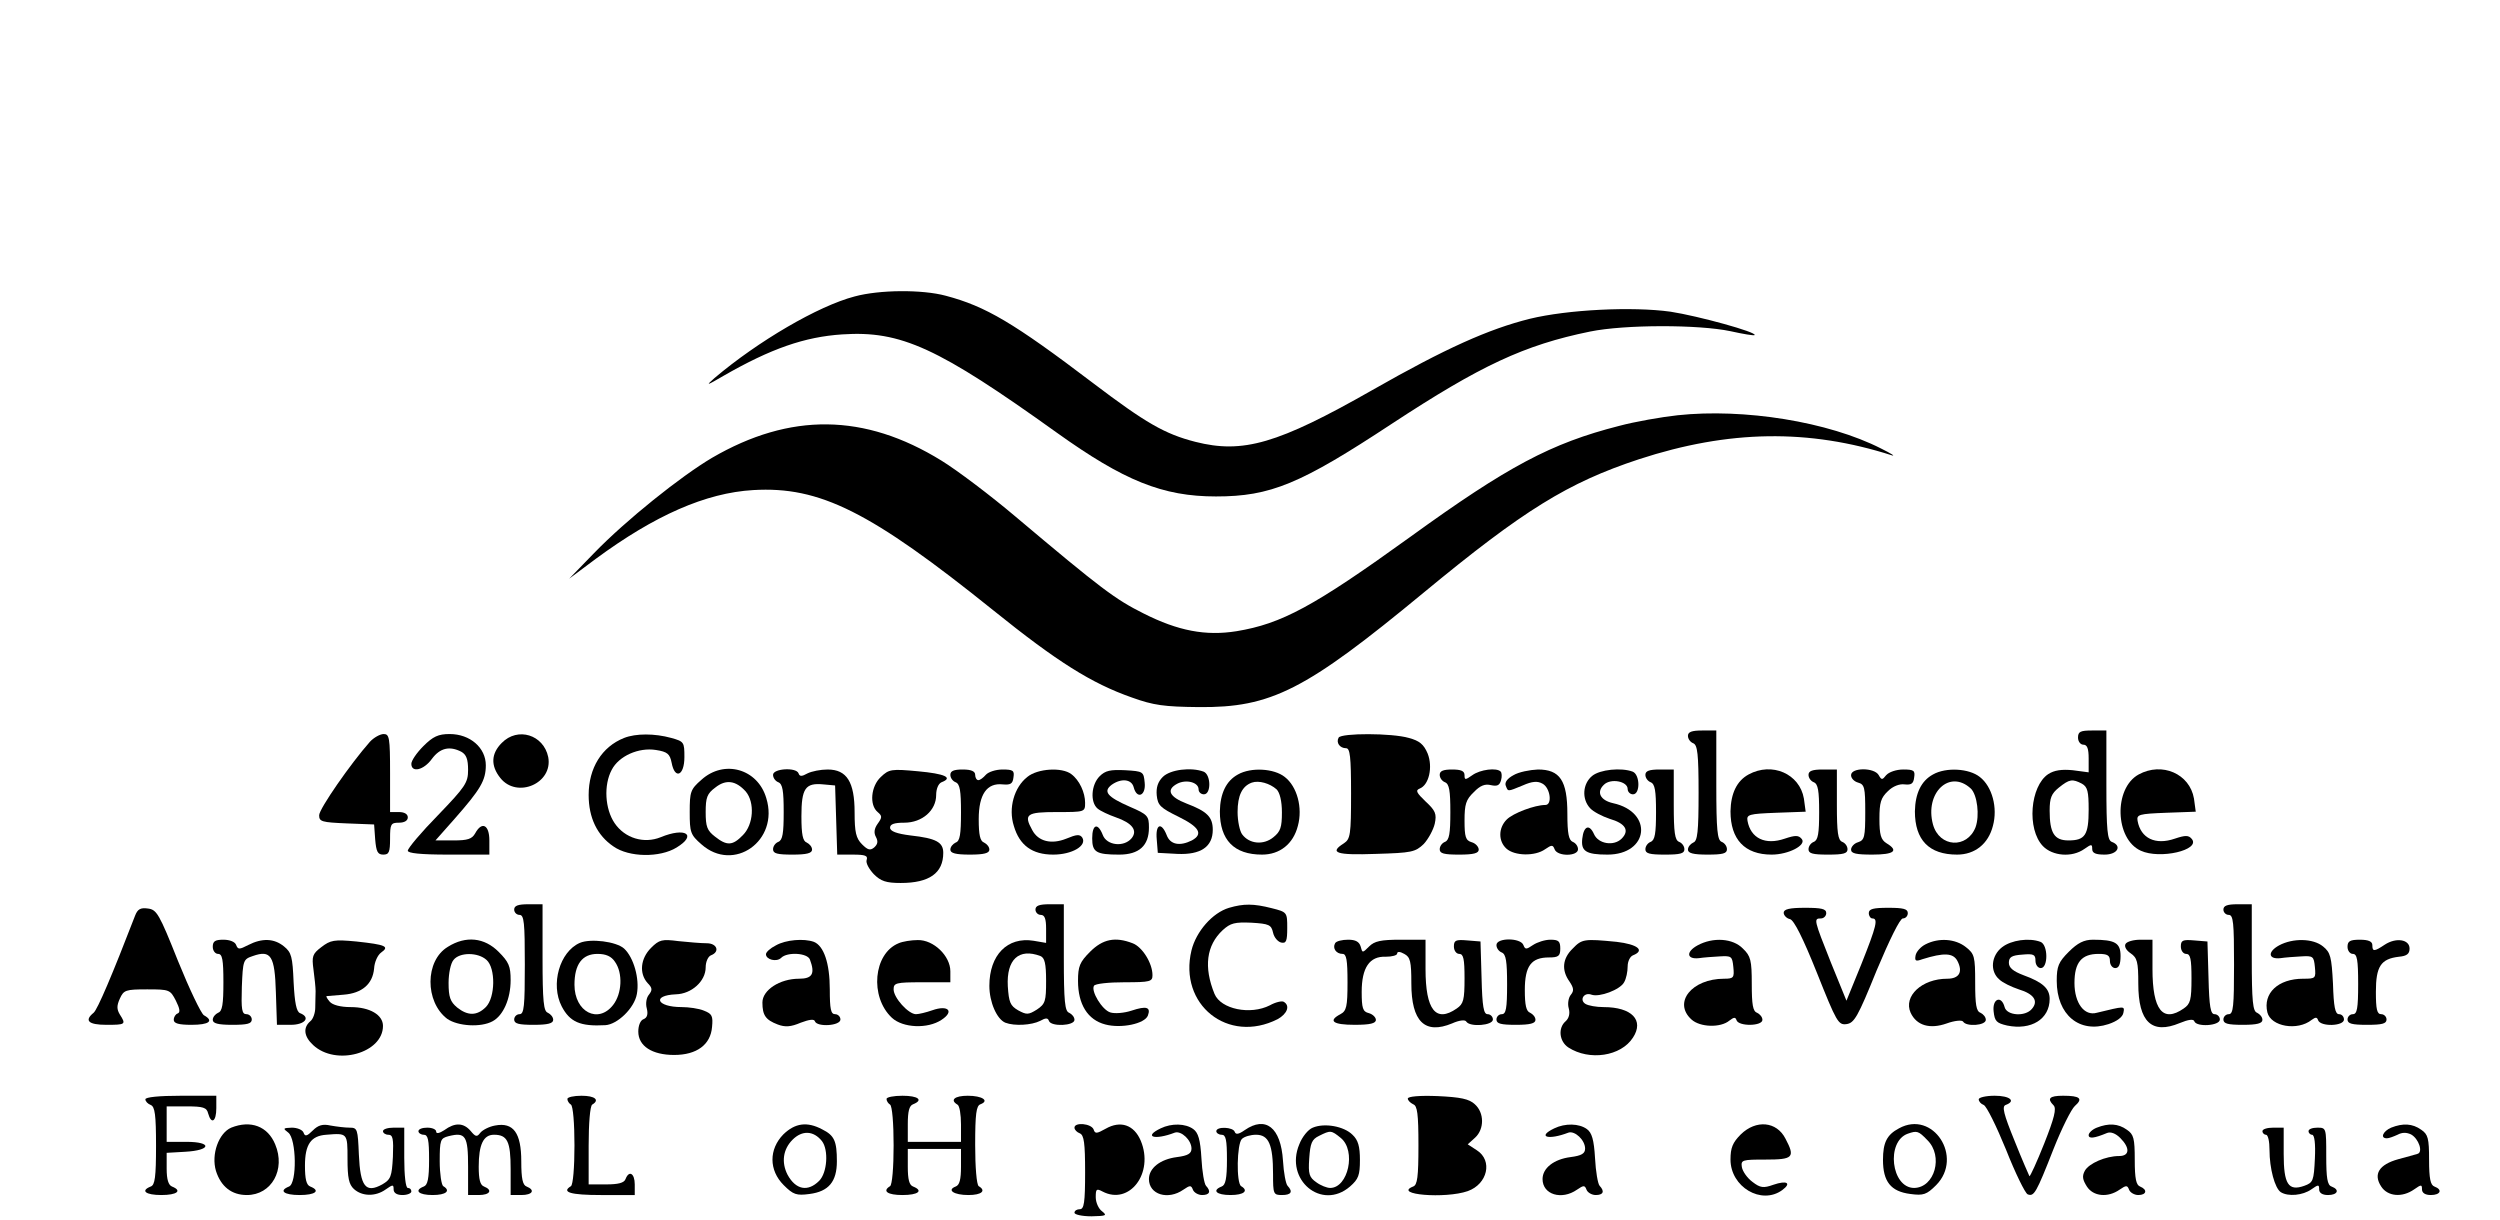 <?xml version="1.0" standalone="no"?>
<!DOCTYPE svg PUBLIC "-//W3C//DTD SVG 20010904//EN"
 "http://www.w3.org/TR/2001/REC-SVG-20010904/DTD/svg10.dtd">
<svg version="1.0" xmlns="http://www.w3.org/2000/svg"
 width="705pt" height="344pt" viewBox="0 0 705 344"
 preserveAspectRatio="xMidYMid meet">
<g transform="translate(0,344) scale(0.1,-0.1)"
fill="#000000" stroke="none">
<path d="M2410 2604 c-103 -27 -272 -126 -395 -230 -26 -23 -23 -22 25 6 134
77 229 110 335 117 166 11 270 -37 605 -277 190 -136 299 -180 449 -180 154 0
238 35 496 205 250 164 373 222 559 260 98 20 306 20 396 1 36 -8 66 -13 68
-11 8 8 -159 54 -237 66 -108 15 -290 6 -397 -20 -116 -29 -237 -83 -444 -201
-267 -152 -365 -180 -499 -146 -86 22 -140 53 -289 166 -224 170 -302 216
-415 246 -67 18 -187 17 -257 -2z"/>
<path d="M4731 2269 c-46 -5 -120 -18 -165 -30 -192 -49 -314 -114 -589 -313
-273 -197 -363 -245 -490 -266 -87 -14 -165 1 -262 50 -80 40 -119 69 -361
273 -71 60 -165 131 -209 158 -217 134 -427 136 -647 8 -88 -52 -243 -176
-333 -269 l-70 -72 75 56 c167 123 310 186 444 194 188 11 330 -60 677 -339
180 -145 277 -206 391 -246 61 -22 91 -26 188 -27 205 -2 301 47 635 323 282
233 407 310 607 376 254 83 479 86 713 11 11 -3 -2 5 -30 19 -149 76 -387 114
-574 94z"/>
<path d="M4760 1365 c0 -9 7 -18 15 -21 12 -5 15 -30 15 -140 0 -110 -3 -136
-15 -140 -8 -4 -15 -12 -15 -20 0 -10 15 -14 55 -14 43 0 55 3 55 15 0 9 -7
18 -15 21 -12 5 -15 32 -15 160 l0 154 -40 0 c-29 0 -40 -4 -40 -15z"/>
<path d="M5860 1360 c0 -11 7 -20 15 -20 11 0 15 -11 15 -39 l0 -39 -45 6
c-31 3 -52 0 -69 -11 -51 -34 -61 -155 -15 -203 27 -28 82 -33 117 -8 20 14
22 14 22 0 0 -12 10 -16 35 -16 37 0 50 25 20 36 -12 5 -15 32 -15 160 l0 154
-40 0 c-33 0 -40 -3 -40 -20z m11 -130 c16 -9 19 -22 19 -73 0 -72 -10 -87
-57 -87 -40 0 -53 21 -53 84 0 36 5 48 26 65 30 24 38 25 65 11z"/>
<path d="M1043 1348 c-54 -61 -143 -189 -143 -207 0 -18 7 -20 78 -23 l77 -3
3 -42 c3 -35 7 -43 23 -43 16 0 19 7 19 45 0 41 2 45 25 45 16 0 25 6 25 15 0
9 -9 15 -25 15 l-25 0 0 110 c0 100 -2 110 -18 110 -10 0 -28 -10 -39 -22z"/>
<path d="M1194 1336 c-19 -19 -34 -41 -34 -50 0 -26 35 -18 58 14 23 31 50 37
83 20 14 -8 19 -21 19 -51 0 -36 -7 -47 -85 -128 -47 -48 -85 -93 -85 -100 0
-7 35 -11 115 -11 l115 0 0 40 c0 44 -21 55 -40 20 -9 -16 -21 -20 -61 -20
l-51 0 54 61 c73 83 88 108 88 151 0 49 -44 88 -102 88 -32 0 -47 -7 -74 -34z"/>
<path d="M1415 1345 c-30 -30 -32 -64 -4 -99 47 -59 149 -15 135 59 -13 63
-86 86 -131 40z"/>
<path d="M1760 1359 c-63 -25 -100 -85 -100 -161 0 -64 24 -114 70 -145 44
-31 131 -32 178 -3 59 36 25 58 -45 29 -47 -19 -101 -3 -130 40 -27 40 -31
107 -8 150 20 39 76 64 125 56 32 -5 39 -11 44 -36 9 -48 36 -37 36 16 0 42
-1 44 -37 54 -47 13 -100 13 -133 0z"/>
<path d="M3775 1360 c-8 -14 3 -30 21 -30 11 0 14 -23 14 -128 0 -116 -2 -128
-20 -140 -43 -27 -22 -34 90 -30 101 3 111 5 135 28 13 14 27 40 31 57 6 28 2
37 -26 63 -25 24 -29 31 -17 36 27 10 38 61 23 99 -11 26 -23 36 -53 44 -48
14 -190 14 -198 1z"/>
<path d="M1978 1241 c-31 -27 -33 -34 -33 -91 0 -57 2 -64 33 -91 91 -81 220
10 183 130 -24 83 -119 110 -183 52z m125 -33 c26 -31 22 -93 -8 -123 -29 -30
-45 -31 -79 -4 -22 17 -26 28 -26 69 0 41 4 52 27 69 30 24 58 20 86 -11z"/>
<path d="M2180 1255 c0 -9 7 -18 15 -21 12 -5 15 -24 15 -84 0 -60 -3 -79 -15
-84 -8 -3 -15 -12 -15 -21 0 -12 12 -15 55 -15 40 0 55 4 55 14 0 8 -7 16 -15
20 -11 4 -15 22 -15 74 0 79 11 95 62 90 l33 -3 3 -97 3 -98 44 0 c35 0 43 -3
39 -15 -3 -8 6 -25 20 -40 20 -20 35 -25 76 -25 81 0 120 28 120 85 0 30 -20
41 -92 49 -40 5 -58 12 -58 22 0 10 12 14 40 14 51 0 90 35 90 78 0 17 6 32
15 36 34 13 10 24 -66 31 -75 7 -82 6 -105 -16 -28 -26 -33 -79 -9 -99 13 -11
13 -15 0 -33 -10 -14 -11 -26 -5 -37 7 -13 5 -21 -5 -30 -11 -9 -18 -7 -34 9
-17 17 -21 34 -21 90 0 86 -22 121 -76 121 -20 0 -45 -5 -57 -11 -16 -9 -22
-9 -25 0 -6 18 -72 14 -72 -4z"/>
<path d="M2680 1255 c0 -9 7 -18 15 -21 12 -5 15 -24 15 -85 0 -62 -3 -81 -15
-85 -8 -4 -15 -12 -15 -20 0 -10 15 -14 55 -14 40 0 55 4 55 14 0 8 -7 16 -15
20 -11 4 -15 21 -15 66 0 70 23 103 68 98 22 -2 28 2 30 20 3 19 -1 22 -31 22
-19 0 -40 -7 -47 -15 -7 -8 -16 -15 -21 -15 -5 0 -9 7 -9 15 0 10 -11 15 -35
15 -25 0 -35 -4 -35 -15z"/>
<path d="M2897 1249 c-37 -29 -54 -88 -38 -138 16 -55 52 -81 111 -81 53 0 96
25 82 48 -7 10 -16 9 -45 -3 -42 -17 -79 -8 -96 24 -25 45 -16 51 69 51 79 0
80 0 80 26 0 29 -16 64 -39 81 -26 20 -95 16 -124 -8z"/>
<path d="M3101 1251 c-24 -24 -27 -73 -6 -91 8 -7 32 -18 52 -25 46 -16 62
-37 44 -59 -22 -26 -70 -20 -81 9 -14 36 -30 31 -30 -9 0 -39 11 -46 76 -46
56 0 84 25 84 76 0 33 -3 37 -54 59 -64 28 -76 43 -51 62 27 19 56 16 62 -7 9
-35 35 -24 31 13 -3 31 -4 32 -55 35 -42 2 -56 -1 -72 -17z"/>
<path d="M3279 1249 c-14 -14 -19 -30 -17 -52 3 -28 10 -35 61 -60 59 -29 71
-49 38 -67 -34 -17 -61 -12 -71 15 -15 38 -32 31 -28 -12 l3 -38 55 -3 c66 -3
100 20 100 68 0 36 -16 52 -74 74 -49 19 -58 39 -26 56 25 13 60 4 60 -16 0
-8 7 -14 15 -14 21 0 20 56 -1 64 -35 13 -94 6 -115 -15z"/>
<path d="M3491 1256 c-33 -18 -50 -53 -51 -104 0 -81 40 -122 119 -122 50 0
88 30 101 81 14 51 -2 111 -37 138 -30 24 -95 28 -132 7z m109 -42 c9 -9 15
-33 15 -65 0 -42 -4 -54 -24 -70 -28 -23 -68 -19 -88 8 -7 9 -13 38 -13 63 0
47 13 73 40 83 20 7 51 -2 70 -19z"/>
<path d="M4060 1255 c0 -9 7 -18 15 -21 12 -5 15 -24 15 -84 0 -60 -3 -79 -15
-84 -8 -3 -15 -12 -15 -21 0 -12 12 -15 55 -15 41 0 55 4 55 14 0 8 -9 18 -20
21 -17 5 -20 15 -20 61 0 46 4 59 26 80 18 19 32 24 48 20 18 -4 25 -1 29 14
3 10 2 21 -1 24 -11 12 -58 6 -80 -10 -20 -14 -22 -14 -22 0 0 12 -10 16 -35
16 -25 0 -35 -4 -35 -15z"/>
<path d="M4268 1254 c-17 -9 -25 -20 -22 -29 7 -18 4 -18 48 0 27 12 42 13 56
5 22 -12 28 -60 8 -60 -30 0 -91 -23 -109 -41 -24 -24 -24 -61 -1 -82 23 -21
81 -22 109 -2 19 13 22 13 27 0 8 -21 66 -20 66 0 0 9 -7 18 -15 21 -11 5 -15
23 -15 79 0 94 -21 125 -83 125 -23 -1 -54 -7 -69 -16z"/>
<path d="M4490 1252 c-27 -22 -30 -65 -6 -91 9 -10 34 -23 55 -30 45 -13 57
-33 34 -56 -22 -22 -66 -15 -78 13 -13 29 -29 23 -33 -13 -4 -35 10 -45 71
-45 117 0 130 120 16 145 -36 8 -48 31 -26 52 19 19 67 10 67 -12 0 -8 7 -15
15 -15 21 0 20 56 -1 64 -32 12 -92 6 -114 -12z"/>
<path d="M4640 1255 c0 -9 7 -18 15 -21 12 -5 15 -24 15 -84 0 -60 -3 -79 -15
-84 -8 -3 -15 -12 -15 -21 0 -12 12 -15 55 -15 43 0 55 3 55 15 0 9 -7 18 -15
21 -12 5 -15 26 -15 105 l0 99 -40 0 c-29 0 -40 -4 -40 -15z"/>
<path d="M4931 1256 c-33 -18 -50 -53 -51 -104 0 -79 40 -122 116 -122 48 0
99 27 85 44 -9 11 -18 11 -48 1 -55 -19 -96 1 -105 50 -3 18 3 20 81 23 l83 3
-5 37 c-12 70 -90 104 -156 68z"/>
<path d="M5100 1255 c0 -9 7 -18 15 -21 12 -5 15 -24 15 -84 0 -60 -3 -79 -15
-84 -8 -3 -15 -12 -15 -21 0 -12 12 -15 55 -15 43 0 55 3 55 15 0 9 -7 18 -15
21 -12 5 -15 26 -15 105 l0 99 -40 0 c-29 0 -40 -4 -40 -15z"/>
<path d="M5220 1254 c0 -9 9 -18 20 -21 18 -5 20 -14 20 -83 0 -70 -2 -79 -20
-85 -11 -3 -20 -13 -20 -21 0 -11 15 -14 60 -14 62 0 75 11 40 32 -16 10 -20
24 -20 69 0 46 4 59 24 78 14 14 33 21 47 19 19 -2 25 2 27 20 3 19 -1 22 -31
22 -19 0 -40 -7 -48 -16 -11 -14 -13 -14 -21 0 -12 22 -78 22 -78 0z"/>
<path d="M5451 1256 c-33 -18 -50 -53 -51 -104 0 -81 40 -122 119 -122 50 0
88 30 101 81 14 51 -2 111 -37 138 -30 24 -95 28 -132 7z m107 -40 c18 -18 25
-76 13 -109 -24 -61 -102 -57 -120 8 -24 89 47 157 107 101z"/>
<path d="M6031 1256 c-71 -39 -67 -182 6 -215 54 -25 169 2 144 33 -9 11 -18
11 -48 1 -55 -19 -96 1 -105 50 -3 18 3 20 81 23 l83 3 -5 37 c-12 70 -90 104
-156 68z"/>
<path d="M1450 875 c0 -8 7 -15 15 -15 13 0 15 -22 15 -140 0 -118 -2 -140
-15 -140 -8 0 -15 -7 -15 -15 0 -12 13 -15 55 -15 40 0 55 4 55 14 0 8 -7 16
-15 20 -12 4 -15 31 -15 156 l0 150 -40 0 c-29 0 -40 -4 -40 -15z"/>
<path d="M2920 875 c0 -8 7 -15 15 -15 11 0 15 -11 15 -39 l0 -40 -35 6 c-74
12 -125 -40 -125 -127 0 -46 21 -94 45 -104 26 -10 74 -7 98 5 16 9 22 9 25 0
6 -17 72 -14 72 3 0 8 -7 16 -15 20 -12 4 -15 31 -15 156 l0 150 -40 0 c-29 0
-40 -4 -40 -15z m14 -131 c12 -5 16 -21 16 -70 0 -57 -2 -65 -26 -81 -24 -15
-29 -15 -53 -2 -22 13 -26 22 -29 68 -4 75 31 108 92 85z"/>
<path d="M3466 880 c-47 -14 -93 -67 -106 -120 -37 -153 103 -265 243 -194 27
15 36 38 17 49 -5 3 -23 -1 -39 -10 -55 -28 -138 -11 -156 32 -31 76 -23 137
23 180 22 20 34 23 81 21 50 -3 56 -6 61 -28 3 -14 14 -26 23 -28 14 -3 17 4
17 41 0 44 0 45 -44 56 -51 13 -79 13 -120 1z"/>
<path d="M6270 875 c0 -8 7 -15 15 -15 13 0 15 -22 15 -140 0 -118 -2 -140
-15 -140 -8 0 -15 -7 -15 -15 0 -12 13 -15 55 -15 40 0 55 4 55 14 0 8 -7 16
-15 20 -12 4 -15 31 -15 156 l0 150 -40 0 c-29 0 -40 -4 -40 -15z"/>
<path d="M381 858 c-64 -166 -106 -265 -117 -274 -27 -22 -15 -34 36 -34 54 0
56 1 38 29 -9 15 -9 25 0 45 11 24 16 26 77 26 63 0 65 -1 81 -32 11 -22 13
-33 5 -36 -6 -2 -11 -10 -11 -18 0 -10 14 -14 50 -14 50 0 64 11 35 27 -8 5
-41 74 -73 153 -53 133 -60 145 -85 148 -21 3 -29 -2 -36 -20z"/>
<path d="M5030 866 c0 -7 8 -16 18 -18 11 -3 36 -52 76 -152 55 -138 60 -147
83 -144 22 3 32 20 85 151 37 88 66 147 74 147 8 0 14 7 14 15 0 12 -13 15
-55 15 -42 0 -55 -3 -55 -15 0 -8 5 -15 10 -15 17 0 12 -21 -31 -129 l-42
-103 -44 108 c-48 121 -49 124 -28 124 8 0 15 7 15 15 0 12 -13 15 -60 15 -44
0 -60 -4 -60 -14z"/>
<path d="M600 770 c0 -11 7 -20 15 -20 12 0 15 -16 15 -80 0 -62 -3 -82 -15
-86 -8 -4 -15 -12 -15 -20 0 -10 15 -14 55 -14 42 0 55 3 55 15 0 8 -7 15 -15
15 -13 0 -15 13 -13 77 3 75 4 78 31 87 51 18 62 1 65 -103 l3 -91 39 0 c40 0
57 21 26 33 -10 4 -15 29 -18 87 -3 72 -6 84 -27 101 -28 23 -62 24 -101 4
-25 -13 -29 -13 -34 0 -3 9 -18 15 -36 15 -23 0 -30 -4 -30 -20z"/>
<path d="M906 769 c-25 -19 -27 -26 -22 -63 3 -23 6 -50 6 -61 0 -11 -1 -32
-1 -47 0 -14 -6 -32 -14 -38 -21 -18 -18 -43 8 -67 64 -60 197 -23 197 54 0
31 -37 53 -91 53 -29 0 -51 6 -59 15 -7 8 -11 15 -9 16 2 0 24 2 48 4 52 4 82
30 86 74 1 18 10 38 20 45 24 17 13 22 -70 31 -63 6 -73 4 -99 -16z"/>
<path d="M1263 770 c-65 -39 -65 -155 -2 -203 30 -21 95 -25 128 -7 30 16 51
63 51 116 0 39 -5 51 -34 80 -40 40 -92 46 -143 14z m109 -37 c26 -23 25 -106
-2 -133 -25 -25 -51 -25 -81 -1 -19 16 -24 29 -24 69 0 27 6 56 14 65 17 22
69 22 93 0z"/>
<path d="M1635 781 c-57 -25 -83 -117 -51 -179 23 -44 52 -57 123 -53 34 2 82
48 89 88 8 43 -9 103 -36 128 -22 20 -95 29 -125 16z m99 -53 c23 -32 20 -90
-5 -122 -42 -54 -109 -20 -109 57 0 58 22 87 65 87 24 0 39 -7 49 -22z"/>
<path d="M1836 767 c-30 -30 -34 -72 -10 -99 14 -14 14 -20 4 -33 -7 -8 -10
-25 -6 -39 4 -16 1 -26 -9 -30 -9 -3 -15 -18 -15 -35 0 -41 39 -66 101 -66 64
0 103 29 107 79 3 31 0 37 -23 46 -14 6 -43 10 -63 10 -70 0 -85 33 -16 36 44
1 84 37 84 76 0 16 7 31 15 34 26 10 17 34 -12 34 -16 0 -51 3 -80 6 -46 6
-54 4 -77 -19z"/>
<path d="M2188 774 c-16 -8 -28 -19 -28 -25 0 -15 30 -23 43 -10 17 17 74 14
81 -5 15 -40 7 -54 -31 -54 -54 0 -103 -32 -103 -67 0 -36 9 -49 43 -62 21 -8
37 -7 65 5 24 9 38 11 40 4 6 -17 72 -13 72 5 0 8 -7 15 -15 15 -12 0 -15 14
-15 70 0 74 -17 123 -45 134 -28 10 -79 6 -107 -10z"/>
<path d="M2534 780 c-71 -29 -82 -151 -19 -210 31 -29 101 -32 140 -6 37 24
19 43 -26 27 -17 -6 -38 -11 -46 -11 -21 0 -63 46 -63 70 0 18 6 20 80 20 l80
0 0 31 c0 43 -47 89 -92 88 -18 0 -43 -4 -54 -9z"/>
<path d="M3074 756 c-29 -29 -34 -41 -34 -82 0 -66 27 -110 77 -123 45 -12
111 2 120 25 9 24 -4 28 -46 14 -21 -7 -48 -9 -60 -5 -23 7 -55 60 -46 75 3 6
42 10 86 10 73 0 79 2 79 20 0 34 -29 80 -56 90 -49 19 -84 12 -120 -24z"/>
<path d="M3765 780 c-8 -14 3 -30 21 -30 11 0 14 -17 14 -80 0 -69 -3 -81 -20
-90 -36 -19 -21 -30 40 -30 44 0 60 4 60 14 0 7 -9 16 -20 19 -17 4 -20 14
-20 60 0 68 22 101 68 99 18 0 32 4 32 9 0 6 8 6 20 -1 17 -9 20 -21 20 -83 0
-108 38 -145 115 -113 20 9 37 11 40 5 10 -16 75 -11 75 6 0 8 -7 15 -15 15
-11 0 -15 20 -17 103 l-3 102 -37 3 c-33 3 -38 0 -38 -17 0 -12 7 -21 15 -21
12 0 15 -14 15 -69 0 -61 -3 -72 -22 -85 -59 -41 -88 -4 -88 111 l0 83 -70 0
c-56 0 -74 -4 -89 -19 -19 -19 -19 -19 -24 0 -4 13 -14 19 -35 19 -17 0 -34
-4 -37 -10z"/>
<path d="M4220 775 c0 -9 7 -18 15 -21 12 -5 15 -25 15 -90 0 -68 -3 -84 -15
-84 -8 0 -15 -7 -15 -15 0 -12 13 -15 55 -15 40 0 55 4 55 14 0 8 -7 16 -15
20 -11 4 -15 21 -15 64 0 68 18 92 68 92 27 0 32 4 32 25 0 21 -5 25 -28 25
-15 0 -37 -7 -49 -15 -19 -13 -22 -13 -27 0 -8 21 -76 21 -76 0z"/>
<path d="M4435 765 c-29 -28 -32 -61 -9 -93 12 -18 13 -26 4 -37 -7 -8 -10
-26 -6 -39 4 -15 0 -28 -9 -36 -22 -19 -18 -57 8 -74 59 -38 148 -25 182 28
32 49 -3 86 -83 86 -20 0 -43 4 -51 9 -18 11 -4 34 17 26 22 -8 81 14 92 35 6
10 10 30 10 45 0 14 7 28 15 31 35 14 13 31 -46 38 -92 9 -98 8 -124 -19z"/>
<path d="M4787 774 c-33 -18 -31 -40 4 -36 13 2 40 4 59 5 33 2 35 0 38 -30 3
-30 1 -33 -26 -33 -91 0 -145 -67 -92 -115 24 -22 82 -24 107 -3 13 10 17 10
20 1 6 -18 73 -17 73 1 0 8 -7 16 -15 20 -12 4 -15 23 -15 81 0 67 -3 79 -25
100 -28 29 -84 33 -128 9z"/>
<path d="M5430 777 c-14 -7 -26 -21 -28 -31 -3 -16 0 -18 19 -11 61 19 87 18
99 -5 16 -31 5 -50 -29 -50 -71 0 -124 -49 -103 -96 17 -36 54 -47 102 -30 22
8 43 10 46 5 9 -15 64 -11 64 5 0 8 -7 16 -15 20 -12 4 -15 23 -15 85 0 74 -2
81 -26 100 -30 24 -77 27 -114 8z"/>
<path d="M5646 769 c-31 -24 -35 -68 -8 -91 9 -9 34 -21 55 -28 43 -13 56 -33
37 -55 -19 -23 -71 -19 -77 5 -9 34 -35 24 -31 -12 3 -28 8 -33 38 -40 68 -14
120 18 120 75 0 29 -19 47 -74 67 -29 11 -41 21 -41 35 0 16 8 21 38 23 32 3
37 0 37 -17 0 -12 7 -21 15 -21 21 0 21 66 -1 74 -32 12 -82 5 -108 -15z"/>
<path d="M5834 756 c-29 -29 -34 -41 -34 -82 0 -96 64 -149 146 -122 24 8 40
20 42 32 4 20 4 19 -75 0 -35 -10 -63 27 -63 84 0 58 20 82 68 82 25 0 32 -4
32 -20 0 -11 7 -20 15 -20 10 0 15 10 15 34 0 37 -15 46 -78 46 -25 0 -43 -9
-68 -34z"/>
<path d="M5994 778 c-4 -7 2 -18 14 -26 19 -13 22 -24 22 -86 0 -108 38 -144
117 -111 24 10 39 12 41 5 6 -17 72 -13 72 5 0 8 -7 15 -15 15 -11 0 -15 20
-17 103 l-3 102 -37 3 c-33 3 -38 0 -38 -17 0 -12 7 -21 15 -21 12 0 15 -14
15 -69 0 -61 -3 -72 -22 -85 -59 -41 -88 -4 -88 111 l0 83 -34 0 c-19 0 -38
-5 -42 -12z"/>
<path d="M6427 774 c-33 -18 -31 -40 4 -36 13 2 40 4 59 5 33 2 35 0 38 -30 3
-32 2 -33 -33 -33 -71 0 -114 -41 -101 -95 10 -40 85 -53 125 -21 11 8 15 8
18 -1 7 -19 73 -17 73 2 0 8 -6 15 -14 15 -11 0 -15 21 -17 86 -4 76 -7 88
-28 105 -28 23 -85 24 -124 3z"/>
<path d="M6620 770 c0 -11 7 -20 15 -20 12 0 15 -16 15 -85 0 -69 -3 -85 -15
-85 -8 0 -15 -7 -15 -15 0 -12 13 -15 55 -15 42 0 55 3 55 15 0 8 -7 15 -15
15 -12 0 -15 14 -15 63 0 72 14 93 65 99 22 2 30 8 30 23 0 26 -38 32 -70 11
-30 -20 -35 -20 -35 -1 0 10 -11 15 -35 15 -28 0 -35 -4 -35 -20z"/>
<path d="M410 340 c0 -6 7 -13 15 -16 12 -5 15 -28 15 -115 0 -88 -3 -111 -15
-115 -30 -12 -14 -24 30 -24 44 0 60 12 30 24 -10 4 -15 20 -15 50 l0 45 52 3
c74 4 77 28 4 28 l-56 0 0 50 0 50 56 0 c47 0 57 -3 61 -20 9 -32 23 -23 23
15 l0 35 -100 0 c-62 0 -100 -4 -100 -10z"/>
<path d="M1600 341 c0 -6 5 -13 10 -16 6 -4 10 -53 10 -115 0 -62 -4 -111 -10
-115 -28 -17 -1 -25 85 -25 l95 0 0 30 c0 31 -16 41 -26 15 -4 -11 -21 -15
-55 -15 l-49 0 0 109 c0 63 4 112 10 116 22 13 8 25 -30 25 -22 0 -40 -4 -40
-9z"/>
<path d="M2500 341 c0 -6 5 -13 10 -16 6 -4 10 -53 10 -115 0 -62 -4 -111 -10
-115 -23 -14 -7 -25 35 -25 44 0 60 12 30 24 -11 4 -15 20 -15 56 l0 50 75 0
75 0 0 -50 c0 -36 -4 -52 -15 -56 -26 -10 -5 -24 36 -24 37 0 51 12 29 25 -6
4 -10 54 -10 116 0 88 3 111 15 115 26 10 5 24 -36 24 -37 0 -51 -12 -29 -25
6 -3 10 -28 10 -56 l0 -49 -75 0 -75 0 0 50 c0 36 4 52 15 56 30 12 14 24 -30
24 -25 0 -45 -4 -45 -9z"/>
<path d="M3970 342 c0 -5 7 -12 15 -16 12 -4 15 -27 15 -116 0 -89 -3 -112
-15 -116 -58 -23 91 -35 154 -13 56 20 71 86 26 115 l-26 17 21 19 c26 24 26
70 -1 94 -16 15 -40 20 -105 23 -51 2 -84 -1 -84 -7z"/>
<path d="M5580 340 c0 -6 6 -13 14 -16 8 -3 36 -60 63 -126 26 -66 54 -123 61
-126 18 -7 24 3 73 128 23 58 50 112 60 121 24 21 15 29 -33 29 -39 0 -46 -8
-27 -27 9 -9 2 -36 -26 -107 -21 -53 -40 -94 -42 -93 -1 2 -21 47 -42 100 -31
76 -36 97 -25 101 30 11 12 26 -31 26 -25 0 -45 -5 -45 -10z"/>
<path d="M652 260 c-35 -15 -57 -75 -43 -122 14 -44 44 -68 87 -68 70 0 110
72 80 143 -21 51 -69 69 -124 47z"/>
<path d="M882 252 c-16 -16 -22 -18 -26 -6 -3 8 -18 14 -33 14 -25 -1 -26 -2
-10 -14 23 -18 25 -143 2 -152 -30 -12 -14 -24 30 -24 44 0 60 12 30 24 -11 4
-15 21 -15 59 0 60 17 84 60 87 60 5 60 5 60 -68 0 -54 4 -72 18 -85 23 -21
61 -22 90 -1 20 14 22 14 22 0 0 -10 9 -16 25 -16 14 0 25 5 25 10 0 6 -4 10
-10 10 -6 0 -10 35 -10 85 l0 85 -30 0 c-16 0 -30 -4 -30 -10 0 -5 7 -10 15
-10 13 0 15 -11 13 -62 -3 -56 -6 -64 -30 -78 -47 -26 -62 -6 -66 84 -3 72 -4
76 -26 76 -13 0 -37 3 -54 6 -22 5 -35 1 -50 -14z"/>
<path d="M1253 253 c-14 -9 -23 -11 -23 -4 0 6 -11 11 -25 11 -14 0 -25 -4
-25 -10 0 -5 7 -10 15 -10 12 0 15 -14 15 -70 0 -54 -4 -72 -15 -76 -28 -11
-15 -24 25 -24 38 0 52 12 30 25 -5 3 -10 35 -10 70 0 61 2 65 25 71 48 12 55
1 55 -86 l0 -80 30 0 c32 0 40 14 15 24 -11 4 -15 20 -15 56 0 62 13 90 43 90
38 0 47 -19 47 -97 l0 -73 30 0 c32 0 40 14 15 24 -11 4 -15 22 -15 71 0 80
-22 111 -74 101 -17 -3 -36 -13 -42 -21 -9 -12 -13 -11 -27 6 -20 23 -44 24
-74 2z"/>
<path d="M2209 241 c-41 -42 -41 -101 1 -143 27 -27 36 -30 73 -25 54 7 77 35
77 92 0 57 -7 73 -41 90 -43 23 -77 18 -110 -14z m109 -19 c19 -25 15 -89 -8
-112 -32 -32 -66 -25 -89 17 -18 35 -13 72 14 99 27 27 59 26 83 -4z"/>
<path d="M3030 260 c0 -6 7 -13 15 -16 12 -5 15 -27 15 -110 0 -86 -3 -104
-15 -104 -8 0 -15 -4 -15 -10 0 -5 21 -10 48 -10 41 1 45 2 30 14 -10 7 -18
25 -18 40 0 23 2 25 19 16 76 -40 146 52 108 143 -19 45 -57 58 -99 34 -25
-14 -30 -15 -34 -2 -7 17 -54 21 -54 5z"/>
<path d="M3273 258 c-50 -24 -17 -34 40 -12 18 6 47 -21 47 -45 0 -14 -10 -20
-41 -24 -47 -6 -79 -31 -79 -62 0 -44 54 -60 97 -30 19 13 22 13 27 0 3 -8 15
-15 26 -15 21 0 26 10 11 26 -5 5 -11 40 -13 78 -3 52 -9 72 -23 82 -22 16
-61 17 -92 2z"/>
<path d="M3510 253 c-17 -12 -25 -13 -28 -5 -4 14 -52 16 -52 2 0 -5 7 -10 15
-10 12 0 15 -14 15 -70 0 -54 -4 -72 -15 -76 -28 -11 -15 -24 25 -24 38 0 52
12 30 25 -14 9 -12 119 2 133 7 7 25 12 40 12 36 0 48 -28 48 -111 0 -56 1
-59 25 -59 26 0 32 9 16 26 -5 5 -11 37 -13 71 -6 94 -49 127 -108 86z"/>
<path d="M3702 260 c-13 -5 -30 -26 -38 -47 -42 -100 63 -188 143 -119 24 21
28 32 28 75 0 38 -5 56 -21 71 -24 24 -79 34 -112 20z m79 -29 c44 -36 21
-141 -30 -141 -9 0 -27 7 -39 16 -20 14 -23 23 -20 67 3 43 7 54 28 64 32 16
34 16 61 -6z"/>
<path d="M4383 258 c-50 -24 -17 -34 40 -12 18 6 47 -21 47 -45 0 -14 -10 -20
-41 -24 -47 -6 -79 -31 -79 -62 0 -44 54 -60 97 -30 19 13 22 13 27 0 3 -8 15
-15 26 -15 21 0 26 10 11 26 -5 5 -11 40 -13 78 -3 52 -9 72 -23 82 -22 16
-61 17 -92 2z"/>
<path d="M4909 241 c-23 -23 -29 -38 -29 -71 0 -77 87 -129 146 -86 27 20 13
28 -25 15 -28 -10 -37 -9 -59 8 -15 11 -28 30 -30 42 -3 20 1 21 67 21 78 0
84 6 56 59 -25 49 -83 54 -126 12z"/>
<path d="M5355 258 c-34 -18 -45 -40 -45 -89 0 -61 22 -89 77 -96 37 -5 46 -2
73 25 78 79 -9 213 -105 160z m80 -33 c46 -45 21 -134 -37 -135 -65 0 -80 131
-18 153 26 9 30 8 55 -18z"/>
<path d="M5913 260 c-13 -5 -23 -15 -23 -21 0 -11 16 -9 52 6 10 4 24 -1 37
-14 28 -28 27 -51 -3 -51 -38 0 -86 -21 -97 -42 -8 -15 -6 -25 6 -44 18 -28
59 -32 92 -9 19 13 22 13 27 0 3 -8 15 -15 26 -15 23 0 27 15 5 24 -11 4 -15
22 -15 75 0 61 -3 72 -22 85 -25 18 -52 19 -85 6z"/>
<path d="M6743 260 c-23 -10 -32 -30 -12 -30 6 0 19 5 30 10 13 7 25 7 38 1
22 -12 35 -51 18 -55 -7 -2 -31 -9 -54 -15 -54 -15 -71 -42 -48 -77 18 -28 59
-32 93 -8 20 14 22 14 22 0 0 -10 9 -16 25 -16 27 0 34 15 10 24 -11 4 -15 22
-15 75 0 61 -3 72 -22 85 -25 18 -52 19 -85 6z"/>
<path d="M6380 250 c0 -5 5 -10 10 -10 6 0 10 -19 10 -43 0 -52 15 -108 32
-119 21 -13 62 -9 86 8 20 14 22 14 22 0 0 -10 9 -16 25 -16 27 0 34 15 10 24
-12 4 -15 24 -15 86 0 79 0 80 -25 80 -14 0 -25 -4 -25 -10 0 -5 5 -10 10 -10
7 0 10 -25 8 -67 -3 -63 -5 -68 -30 -77 -45 -16 -58 5 -58 90 l0 74 -30 0
c-16 0 -30 -4 -30 -10z"/>
</g>
</svg>

